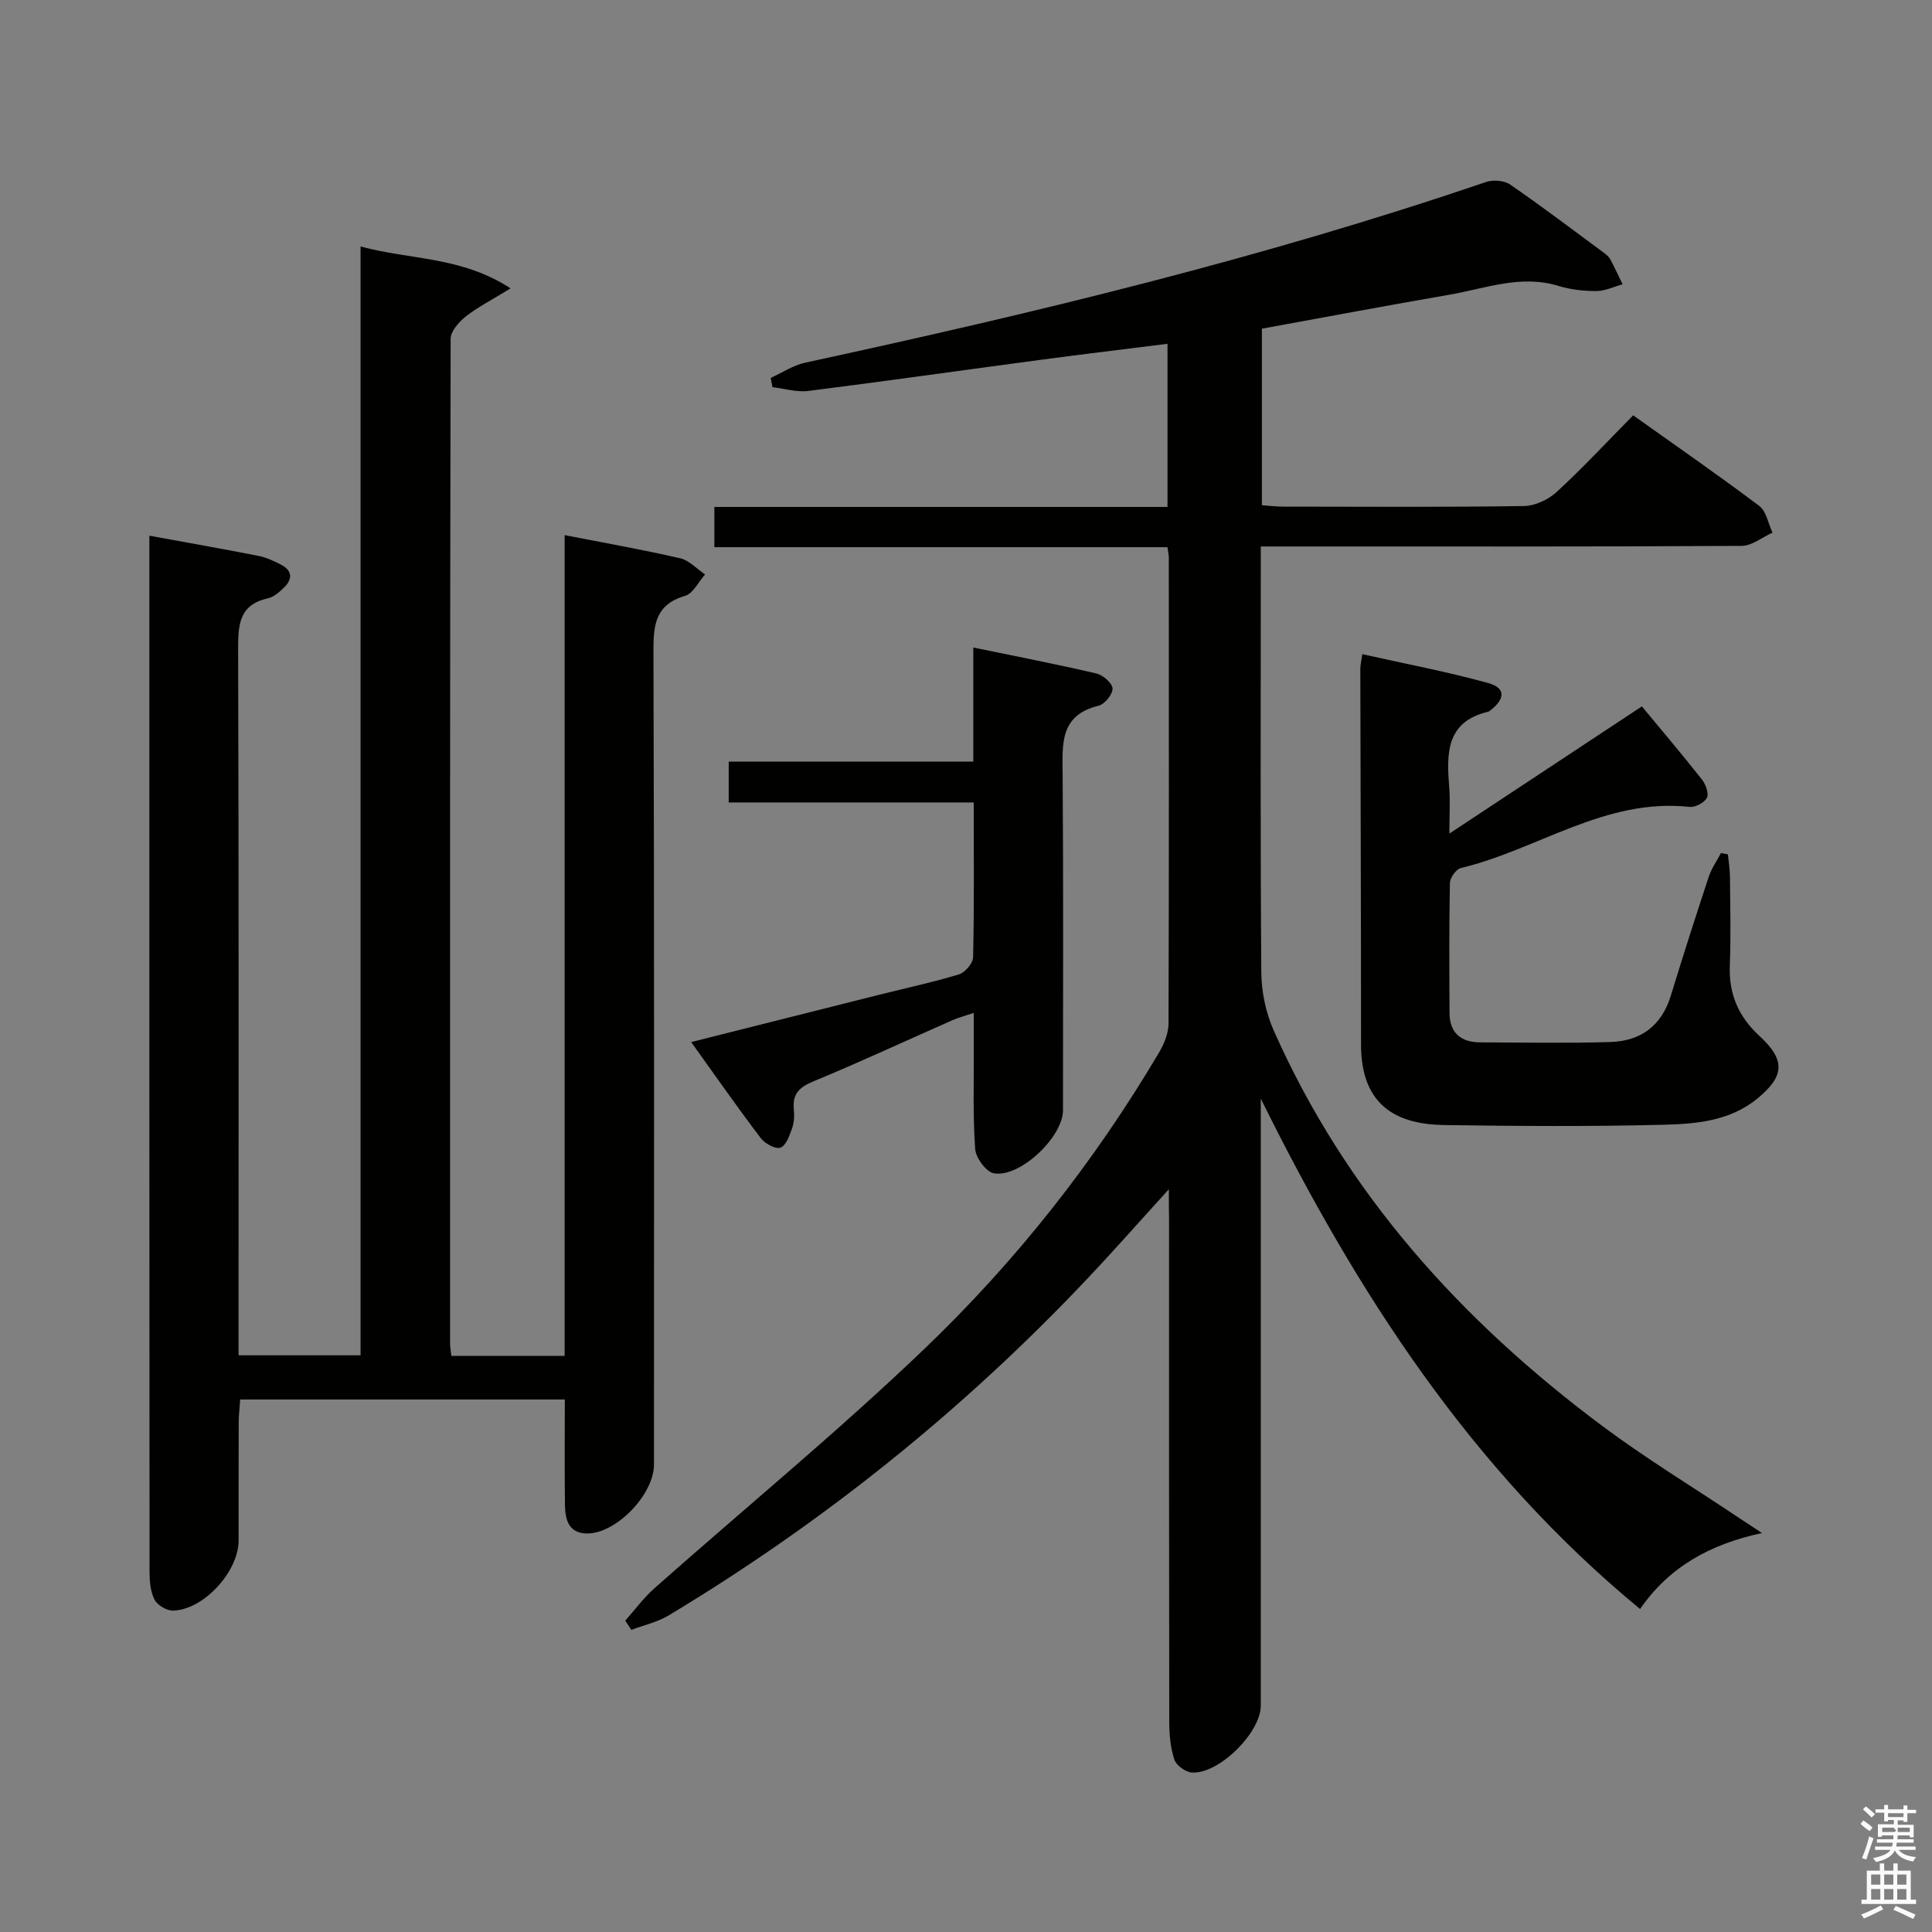 <svg enable-background="new 0 0 400 400" viewBox="0 0 400 400" xmlns="http://www.w3.org/2000/svg"><rect x="0" y="0" width="400" height="400" fill="#808080" stroke="none"/><path d="m385.2 377.6.6-.7c.6.4 1.3.9 1.9 1.5l-.6.7c-.8-.5-1.4-1-1.9-1.5zm.3 7.1c.6-1.4 1.1-2.9 1.5-4.5.3.1.6.3.9.4-.5 1.4-1 2.9-1.5 4.4zm.2-10.1.6-.6c.7.5 1.3 1.1 1.9 1.6l-.7.7c-.6-.6-1.2-1.2-1.8-1.7zm8.4-.8h.8v.9h1.8v.7h-1.8v1.8h-.8v-.3h-1.2v.9h3.3v2.6h-.8v-.4h-2.5c0 .3 0 .6-.1.8h3.4v.7h-3.5c0 .3-.1.6-.1.8h4v.7h-3.5c.7.9 1.9 1.3 3.6 1.5-.2.2-.4.5-.6.9-1.9-.3-3.2-1.1-3.8-2.3-.5 1.1-1.8 2-3.9 2.4-.2-.3-.4-.5-.6-.8 1.9-.4 3.1-.9 3.6-1.7h-3.2v-.7h3.5c.1-.2.1-.5.2-.8h-3.3v-.7h3.4c0-.2 0-.5 0-.8h-2.4v.3h-.8v-2.6h3.3v-.9h-1.2v.3h-.8v-1.8h-1.8v-.7h1.8v-.9h.8v.9h3.2zm-4.4 5.5h2.4c1-.3 0-.6 0-.9h-2.4zm1.2-3.1h3.2v-.8h-3.2zm4.4 2.2h-2.4v.9h2.5v-.9z" fill="#fafafb"/><path d="m389.2 385.8h.9v1.5h1.9v-1.5h.9v1.5h2.7v6h1.1v.9h-11.3v-.9h1.1v-6h2.7zm.2 8.7.5.8c-1.2.6-2.5 1.3-4 1.9-.2-.3-.3-.6-.6-.8 1.6-.6 3-1.3 4.1-1.9zm-2-4.3h1.9v-2.1h-1.9zm0 3.1h1.9v-2.2h-1.9zm2.7-3.1h1.9v-2.1h-1.9zm0 3.1h1.9v-2.2h-1.9zm2.4 1.3c1.4.6 2.7 1.2 4.1 1.8l-.5.9c-1.5-.7-2.8-1.4-4.1-1.9zm2.2-6.5h-1.9v2.1h1.9zm-1.9 5.2h1.9v-2.2h-1.9z" fill="#fafafb"/><g fill="#010100"><path d="m242 246.22c-6.16 6.77-11.5 12.84-17.05 18.7-25.66 27.13-54.53 50.3-86.52 69.54-2.33 1.4-5.14 2.01-7.72 2.99-.42-.64-.84-1.27-1.26-1.91 1.99-2.23 3.78-4.69 6-6.67 18.68-16.55 38-32.42 56.01-49.67 18.91-18.12 35.14-38.67 48.52-61.31 1.05-1.77 1.94-3.97 1.95-5.97.11-32.16.07-64.32.06-96.48 0-.49-.12-.99-.28-2.15-31.13 0-62.33 0-93.81 0 0-3.07 0-5.46 0-8.33h93.82c0-11.38 0-22.3 0-33.78-8.74 1.1-17.38 2.13-26 3.28-16.12 2.15-32.23 4.44-48.37 6.48-2.4.3-4.95-.49-7.42-.78-.12-.64-.24-1.28-.36-1.92 2.38-1.08 4.67-2.62 7.17-3.16 47.54-10.29 94.79-21.66 140.89-37.39 1.47-.5 3.76-.35 4.99.49 6.58 4.52 12.94 9.36 19.37 14.1.53.39 1.1.85 1.4 1.41.91 1.69 1.71 3.44 2.55 5.17-1.81.5-3.63 1.4-5.44 1.4-2.62.01-5.35-.3-7.85-1.07-7.8-2.39-15.1.54-22.53 1.82-12.91 2.23-25.78 4.66-38.86 7.04v36.55c1.41.1 2.84.28 4.27.29 16.66.02 33.33.13 49.99-.12 2.3-.03 5.05-1.33 6.79-2.93 5.38-4.95 10.36-10.32 15.82-15.85 8.95 6.37 17.66 12.4 26.11 18.76 1.47 1.11 1.85 3.65 2.74 5.53-2.13.95-4.26 2.73-6.4 2.74-30.99.18-61.99.12-92.98.12-1.97 0-3.93 0-6.57 0v5.7c0 27.49-.1 54.99.11 82.48.03 4 .92 8.29 2.53 11.94 14.93 33.75 38.85 60.18 68.12 82.01 8.92 6.65 18.46 12.45 27.72 18.64 1.48.99 2.97 1.96 5.29 3.49-10.81 2.32-19.24 7.04-25.24 15.73-35.01-28.85-58.71-65.62-78.53-105.67v5.2 120.48c0 5.63-8.81 14.32-14.35 13.83-1.3-.12-3.17-1.49-3.55-2.68-.8-2.47-1.05-5.21-1.05-7.84-.06-34.66-.04-69.32-.04-103.98-.04-1.72-.04-3.48-.04-6.25z"/><path d="m30.93 110.91c7.97 1.46 15.32 2.75 22.63 4.19 1.6.32 3.16 1.05 4.62 1.81 2.42 1.25 2.39 3.05.57 4.79-.94.91-2.09 1.91-3.3 2.18-5.9 1.32-6.16 5.39-6.15 10.44.15 46.66.09 93.32.09 139.97v6.31h25.26c0-76.21 0-152.56 0-229.57 10.31 2.82 20.75 1.99 31.06 8.67-3.93 2.42-6.8 3.87-9.27 5.82-1.42 1.12-3.14 3.06-3.14 4.63-.15 69.32-.13 138.64-.12 207.96 0 .79.16 1.59.27 2.61h23.45c0-56.66 0-113.08 0-169.93 8.34 1.63 16.17 3.01 23.91 4.79 1.88.43 3.46 2.2 5.17 3.35-1.36 1.53-2.47 3.93-4.13 4.43-6.11 1.8-6.58 5.89-6.56 11.39.19 56.16.11 112.31.11 168.47 0 6.2-7.84 14.35-13.91 14.27-3.83-.05-4.48-2.97-4.52-5.94-.1-7.15-.03-14.3-.03-21.8-22.44 0-44.53 0-67.21 0-.1 1.54-.3 3.13-.31 4.71-.03 8.17-.01 16.33-.02 24.5 0 6.41-7.23 14.34-13.56 14.5-1.31.03-3.24-1.11-3.84-2.26-.86-1.66-1.03-3.81-1.04-5.75-.05-69.99-.04-139.97-.04-209.96.01-1.3.01-2.62.01-4.58z"/><path d="m339.93 146.25c4.03 4.87 8.33 9.93 12.44 15.14.78.99 1.48 2.9 1.03 3.78-.51 1.01-2.42 2.02-3.59 1.89-17.44-1.91-31.47 8.85-47.35 12.66-.98.23-2.25 2-2.27 3.07-.18 8.99-.13 17.98-.08 26.97.03 4.12 2.37 6.03 6.34 6.05 8.99.03 17.99.2 26.97-.07 6.24-.19 10.59-3.34 12.5-9.58 2.52-8.24 5.15-16.45 7.86-24.64.57-1.73 1.67-3.28 2.53-4.91.48.09.95.19 1.43.28.15 1.51.41 3.02.43 4.53.05 6.16.21 12.33-.03 18.48-.23 5.92 1.81 10.61 6.14 14.59 5.44 5 5.2 8.34-.47 12.98-5.81 4.75-12.92 5.24-19.82 5.41-14.98.37-29.97.27-44.96.05-9.04-.13-17.24-3.38-17.24-16.6 0-25.97-.1-51.95-.15-77.92 0-.64.17-1.28.41-2.97 8.84 1.98 17.54 3.62 26.04 5.97 3.66 1.01 3.59 3.24.48 5.66-.13.1-.27.23-.42.27-8.87 2.08-8.65 8.78-8.1 15.75.21 2.64.03 5.31.03 9.49 13.76-9.09 26.68-17.63 39.85-26.33z"/><path d="m150.87 166.14c0-3.05 0-5.45 0-8.45h50.64c0-7.94 0-15.33 0-23.63 9.06 1.87 17.32 3.47 25.49 5.38 1.36.32 3.29 1.99 3.34 3.11.05 1.19-1.63 3.25-2.89 3.56-8.11 1.98-7.49 8-7.44 14.27.17 23.16.07 46.32.07 69.49 0 5.51-8.88 14-14.32 13.05-1.59-.28-3.73-3.2-3.86-5.03-.49-6.8-.26-13.65-.29-20.48-.01-2.32 0-4.63 0-7.7-1.84.62-3.2.97-4.46 1.53-9.58 4.22-19.07 8.65-28.74 12.64-2.92 1.21-4.37 2.6-4.06 5.78.13 1.31.07 2.74-.36 3.96-.53 1.49-1.26 3.59-2.41 3.99-1.03.36-3.22-.85-4.08-1.98-4.78-6.3-9.31-12.79-14.4-19.88 13.7-3.45 26.36-6.64 39.02-9.82 5.47-1.37 11.01-2.55 16.4-4.19 1.27-.39 2.92-2.29 2.95-3.53.24-10.47.13-20.95.13-32.07-17.07 0-33.77 0-50.73 0z"/></g></svg>